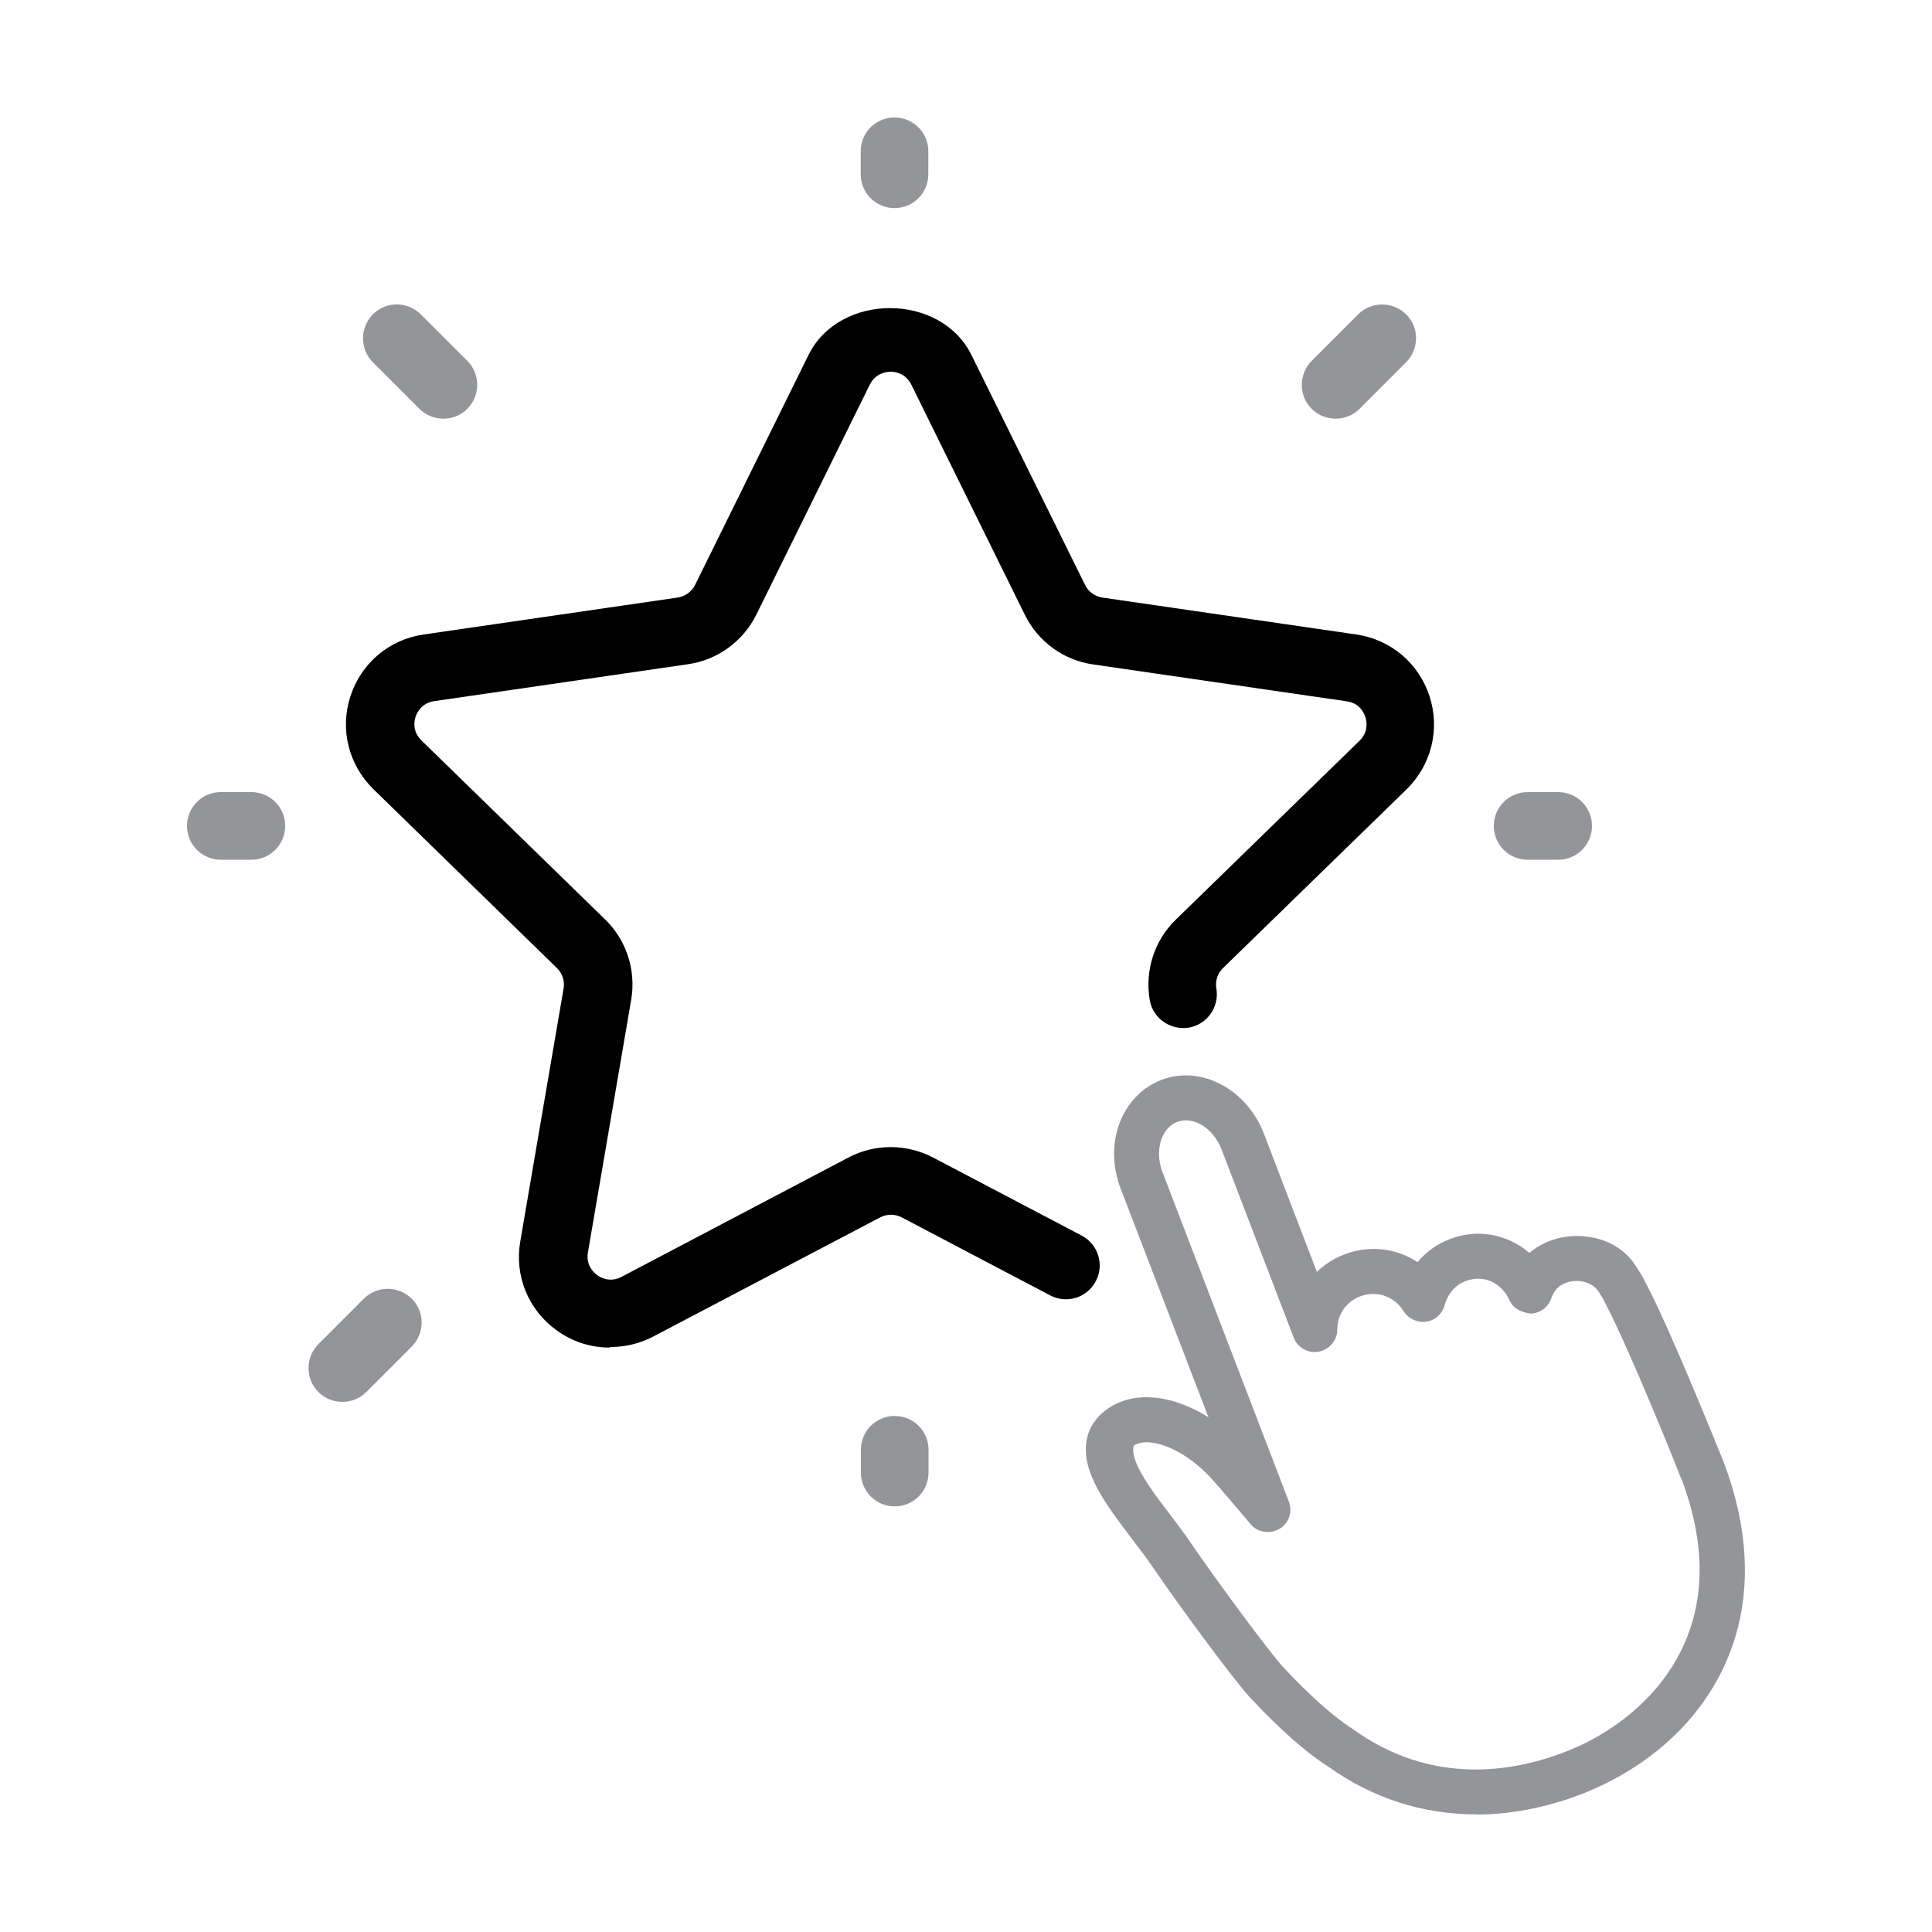 <?xml version="1.0" encoding="UTF-8"?>
<svg id="Layer_1" data-name="Layer 1" xmlns="http://www.w3.org/2000/svg" viewBox="0 0 100 100">
  <defs>
    <style>
      .cls-1 {
        fill: #939598;
      }
    </style>
  </defs>
  <path class="cls-1" d="M76.39,93.91c-2.76,0-5.38-.84-7.68-2.5-1.11-.7-2.49-1.92-4.03-3.57-.88-.96-3.7-4.8-5.01-6.72-.32-.47-.69-.96-1.06-1.44-1.36-1.79-2.65-3.49-2.37-5.11,.08-.49,.36-1.18,1.18-1.71,1.36-.89,3.31-.65,5.13,.5l-4.55-11.85c-.46-1.2-.45-2.53,.05-3.62,.42-.94,1.15-1.64,2.05-1.99,1.02-.39,2.15-.3,3.18,.27,.96,.53,1.72,1.42,2.14,2.51l2.74,7.15c.4-.38,.87-.69,1.42-.9,1.3-.5,2.7-.33,3.79,.4,.44-.53,1.01-.94,1.66-1.19,1.45-.57,3.01-.25,4.13,.71,.32-.27,.69-.49,1.11-.64,1.36-.51,3.37-.24,4.36,1.26,.27,.41,.42,.64,.53,.89,1.32,2.49,3.83,8.77,3.94,9.03,0,.01,.02,.06,.04,.11,.02,.03,.03,.07,.05,.11,1.61,4.19,1.49,8.13-.34,11.4-1.97,3.52-5.24,5.18-7.01,5.86-1.83,.7-3.66,1.05-5.44,1.05Zm-17.03-19.26c-.27,0-.49,.06-.67,.17-.26,.78,.97,2.39,1.78,3.45,.4,.52,.79,1.04,1.13,1.54,1.36,1.99,4.07,5.66,4.79,6.45,1.38,1.49,2.64,2.6,3.62,3.23,4.06,2.92,8.2,2.26,10.97,1.2,2.51-.96,4.63-2.72,5.81-4.83,1.48-2.64,1.57-5.76,.26-9.27-.04-.06-.06-.13-.09-.2-.07-.2-2.61-6.56-3.91-9.01-.1-.21-.19-.34-.31-.53-.36-.55-1.14-.65-1.67-.46-.4,.15-.62,.39-.78,.82-.16,.45-.57,.76-1.05,.78-.47-.05-.92-.25-1.11-.69-.42-.93-1.36-1.34-2.28-.99-.67,.26-.96,.83-1.08,1.26-.13,.45-.5,.78-.96,.84-.46,.06-.91-.15-1.16-.54-.49-.79-1.4-1.09-2.25-.77-.73,.28-1.18,.94-1.18,1.71,0,.56-.4,1.04-.96,1.15-.54,.11-1.1-.2-1.3-.73l-3.73-9.73c-.22-.57-.6-1.03-1.08-1.3-.41-.23-.84-.27-1.22-.13-.42,.16-.64,.5-.76,.76-.24,.54-.24,1.21,0,1.84l6.54,17.05c.21,.53,0,1.14-.5,1.42-.49,.28-1.12,.18-1.49-.26-.77-.92-1.46-1.73-1.97-2.3-1.16-1.29-2.51-1.93-3.41-1.93Z"/>
  <path d="M31.55,69.75c-.97,0-1.93-.3-2.75-.9-1.46-1.06-2.18-2.82-1.87-4.6l2.24-13.08c.07-.39-.06-.79-.34-1.06l-9.5-9.26c-1.29-1.26-1.75-3.11-1.19-4.82,.56-1.71,2.01-2.94,3.8-3.19l13.13-1.91c.39-.06,.73-.3,.91-.66l5.87-11.9c1.6-3.23,6.83-3.23,8.43,0l5.88,11.9c.17,.36,.51,.6,.9,.66l13.14,1.91c1.78,.26,3.23,1.48,3.79,3.19,.56,1.71,.1,3.56-1.18,4.82l-9.51,9.26c-.28,.27-.41,.67-.34,1.06,.16,.95-.48,1.86-1.43,2.02-.95,.15-1.86-.48-2.02-1.43-.26-1.53,.24-3.08,1.35-4.16l9.51-9.26c.48-.47,.37-1.02,.3-1.23-.07-.21-.3-.72-.96-.81l-13.14-1.91c-1.53-.22-2.85-1.19-3.53-2.58l-5.87-11.9c-.3-.6-.85-.67-1.07-.67s-.78,.07-1.08,.67l-5.87,11.9c-.69,1.39-2.01,2.35-3.54,2.57l-13.13,1.91c-.67,.1-.9,.6-.97,.81s-.18,.76,.31,1.23l9.5,9.26c1.11,1.08,1.61,2.63,1.35,4.16l-2.24,13.08c-.11,.66,.3,1.04,.48,1.17,.18,.13,.66,.4,1.26,.09l11.75-6.18c1.37-.72,3-.71,4.37,0l7.69,4.04c.86,.45,1.19,1.51,.74,2.36-.45,.86-1.5,1.19-2.36,.74l-7.69-4.04c-.35-.18-.76-.18-1.11,0l-11.75,6.17c-.69,.36-1.44,.54-2.19,.54Z"/>
  <path class="cls-1" d="M46.31,77.97c-.97,0-1.75-.78-1.75-1.75v-1.18c0-.97,.78-1.75,1.75-1.75s1.75,.78,1.75,1.75v1.18c0,.97-.78,1.75-1.75,1.75Zm-28.59-5.41c-.45,0-.9-.17-1.24-.51-.68-.68-.68-1.79,0-2.48l2.35-2.35c.68-.68,1.79-.68,2.48,0s.68,1.79,0,2.48l-2.35,2.35c-.34,.34-.79,.51-1.24,.51Zm62.93-28.06h-1.58c-.97,0-1.75-.78-1.75-1.75s.78-1.75,1.75-1.75h1.58c.97,0,1.75,.78,1.75,1.75s-.78,1.75-1.75,1.75Zm-67.64,0h-1.58c-.97,0-1.75-.78-1.75-1.75s.78-1.75,1.75-1.75h1.58c.97,0,1.75,.78,1.75,1.75s-.78,1.75-1.75,1.75Zm56.12-22.83c-.45,0-.9-.17-1.24-.51-.68-.68-.68-1.79,0-2.48l2.41-2.41c.68-.68,1.79-.68,2.48,0s.68,1.79,0,2.48l-2.41,2.41c-.34,.34-.79,.51-1.24,.51Zm-46.18,0c-.45,0-.9-.17-1.24-.51l-2.41-2.41c-.68-.68-.68-1.79,0-2.48,.69-.69,1.79-.68,2.48,0l2.41,2.41c.68,.68,.68,1.79,0,2.48-.34,.34-.79,.51-1.24,.51Zm23.35-10.9c-.97,0-1.75-.78-1.75-1.75v-1.19c0-.97,.78-1.75,1.75-1.75s1.75,.78,1.75,1.75v1.19c0,.97-.78,1.75-1.75,1.75Z"/>
</svg>